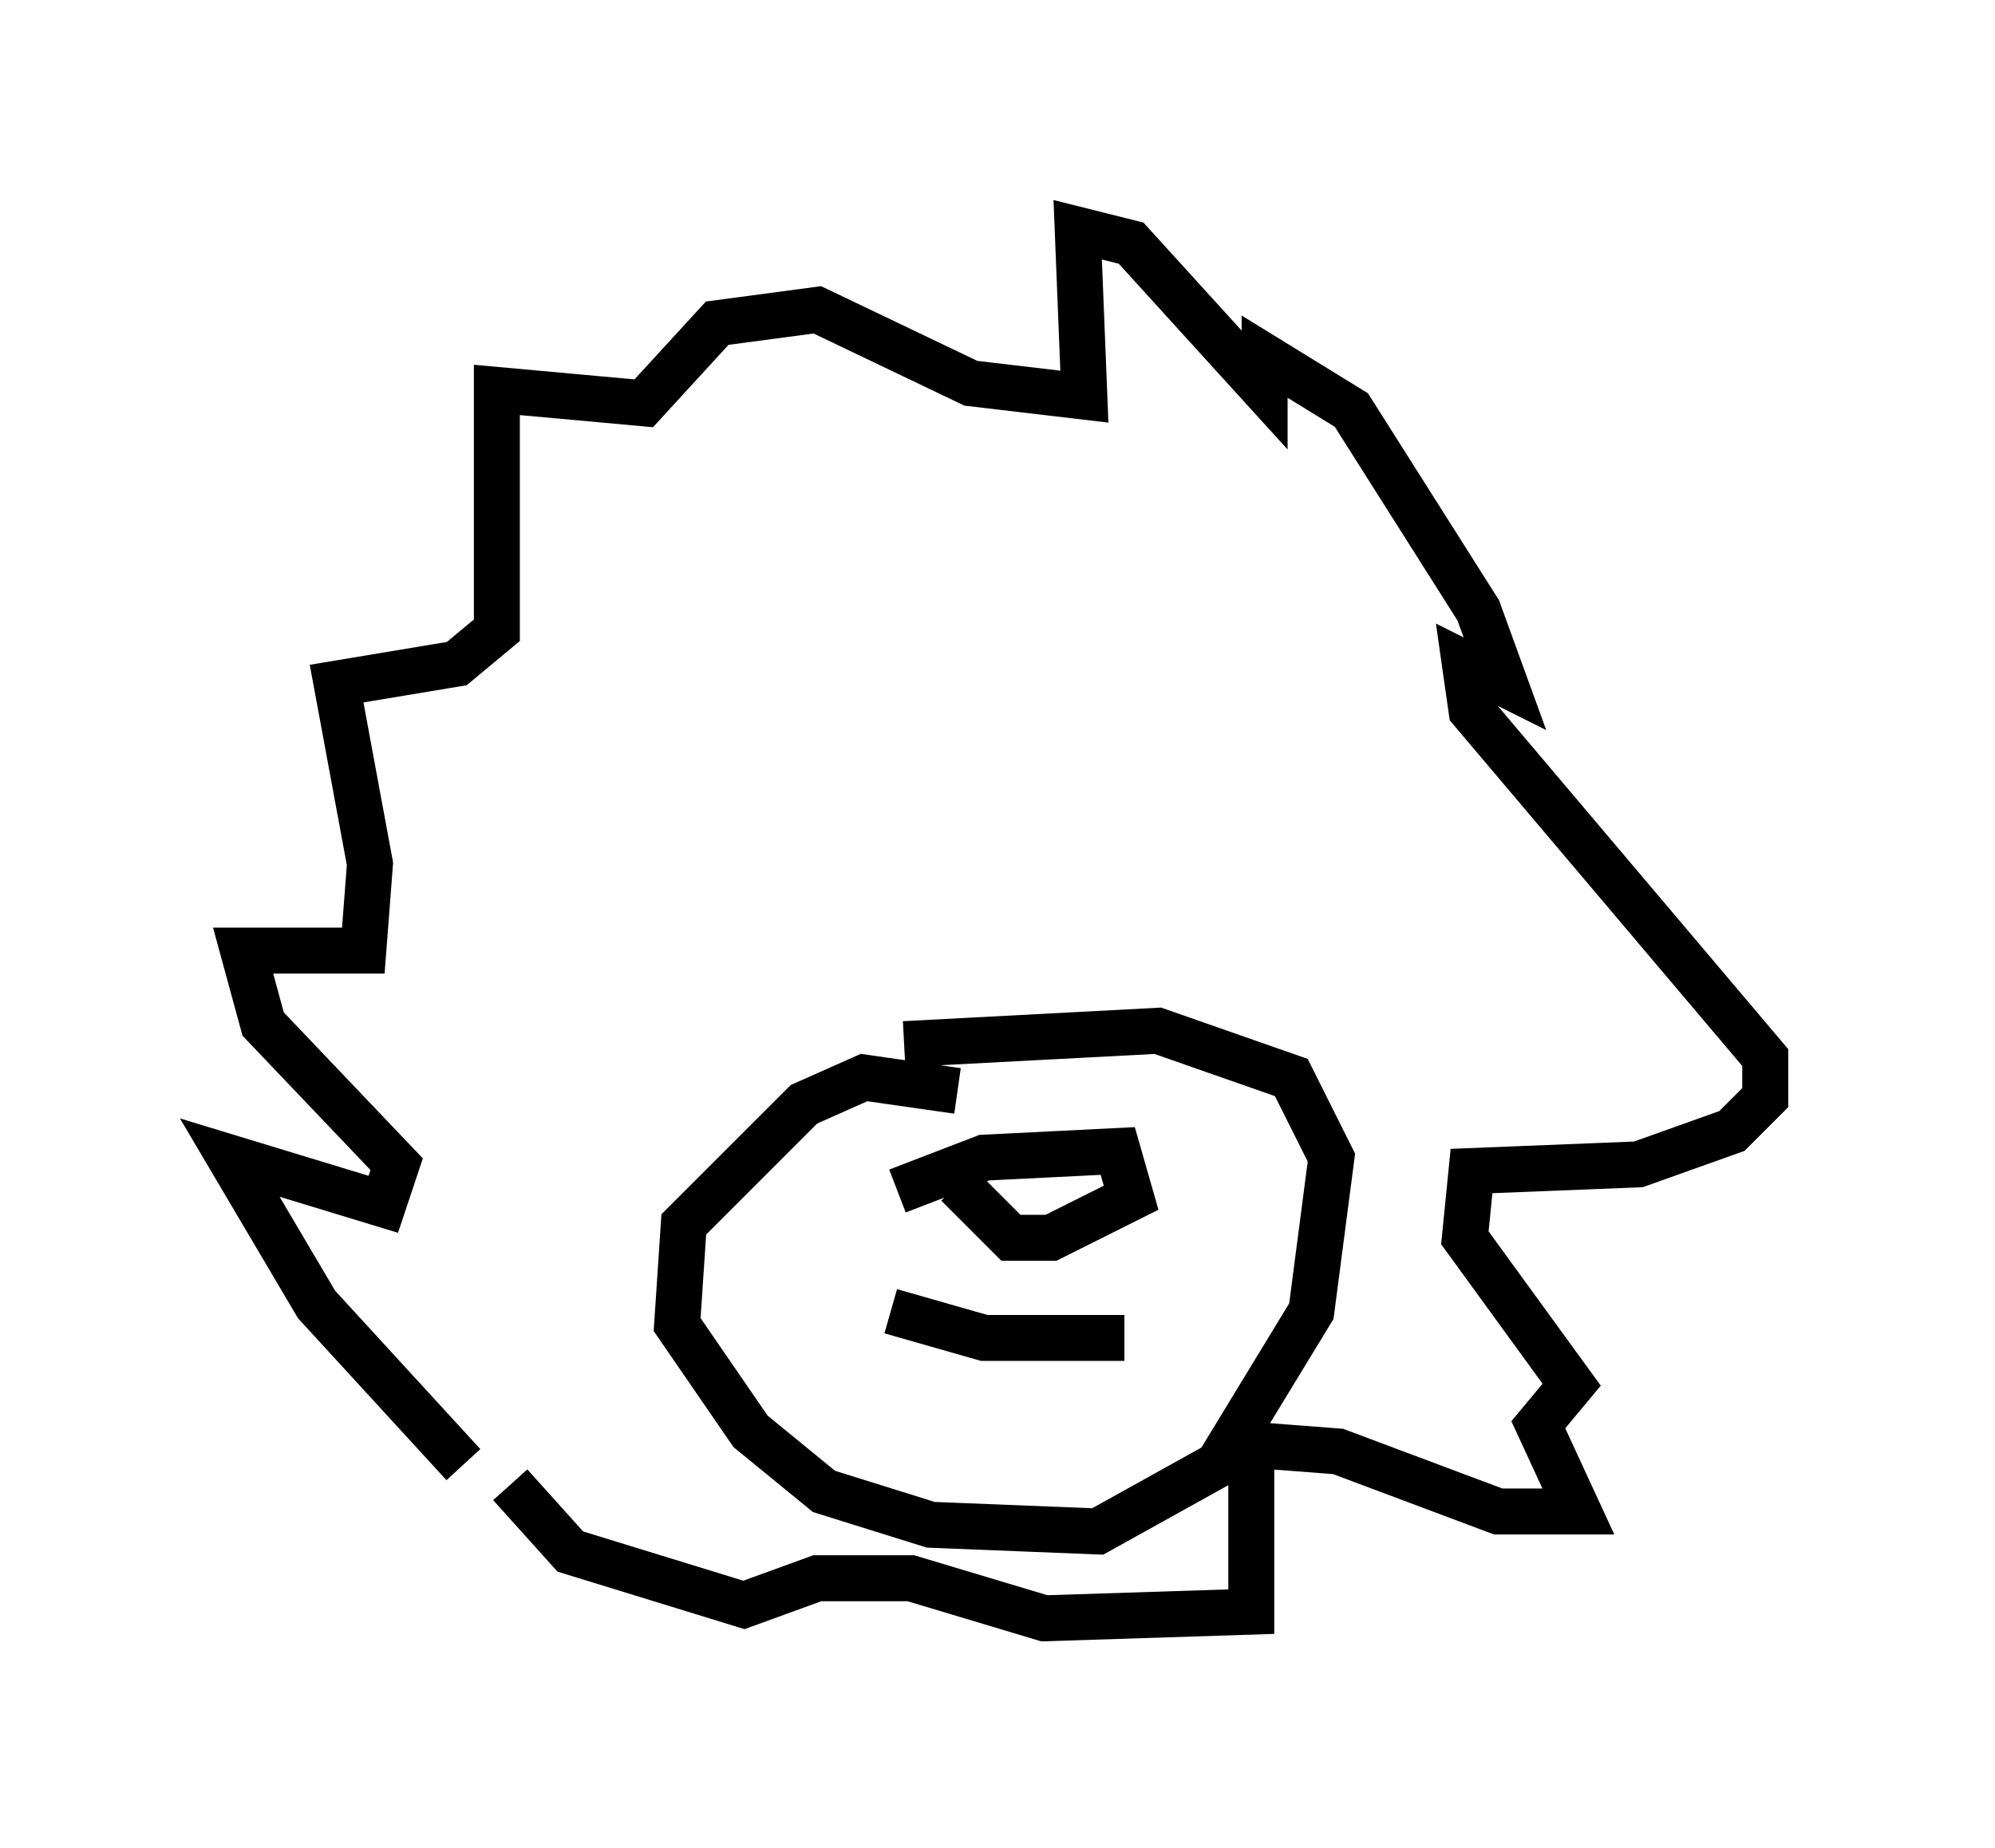 <?xml version="1.0" encoding="utf-8" ?>
<svg baseProfile="full" height="40.212" version="1.1" width="43.408" xmlns="http://www.w3.org/2000/svg" xmlns:ev="http://www.w3.org/2001/xml-events" xmlns:xlink="http://www.w3.org/1999/xlink"><defs /><rect fill="white" height="40.212" width="43.408" x="0" y="0" /><path d="M11.536, 32.743 m-1.453, -0.872 l-3.196, -3.486 -1.888, -3.196 l3.341, 1.017 0.291, -0.872 l-2.905, -3.05 -0.436, -1.598 l2.615, 0.0 0.145, -1.888 l-0.726, -3.922 2.615, -0.436 l0.872, -0.726 0.0, -5.229 l3.196, 0.291 1.598, -1.743 l2.179, -0.291 3.341, 1.598 l2.469, 0.291 -0.145, -3.631 l1.162, 0.291 2.905, 3.196 l0.0, -0.726 1.888, 1.162 l2.76, 4.358 0.581, 1.598 l-0.872, -0.436 0.145, 1.017 l6.391, 7.553 0.0, 0.872 l-0.726, 0.726 -2.034, 0.726 l-3.631, 0.145 -0.145, 1.453 l2.324, 3.196 -0.726, 0.872 l0.872, 1.888 -1.743, 0.0 l-3.486, -1.307 -1.888, -0.145 l0.0, 3.631 -4.503, 0.145 l-2.905, -0.872 -2.034, 0.0 l-1.598, 0.581 -3.777, -1.162 l-1.307, -1.453 m9.732, -8.57 l-2.034, -0.291 -1.307, 0.581 l-2.615, 2.615 -0.145, 2.179 l1.598, 2.324 1.598, 1.307 l2.324, 0.726 3.631, 0.145 l2.615, -1.453 2.034, -3.341 l0.436, -3.341 -0.872, -1.743 l-2.905, -1.017 -5.52, 0.291 m-0.145, 3.196 l1.888, -0.726 2.905, -0.145 l0.291, 1.017 -1.743, 0.872 l-0.872, 0.0 -1.162, -1.162 m-1.453, 2.76 l2.034, 0.581 3.05, 0.0 " fill="none" stroke="black" stroke-width="1" /></svg>